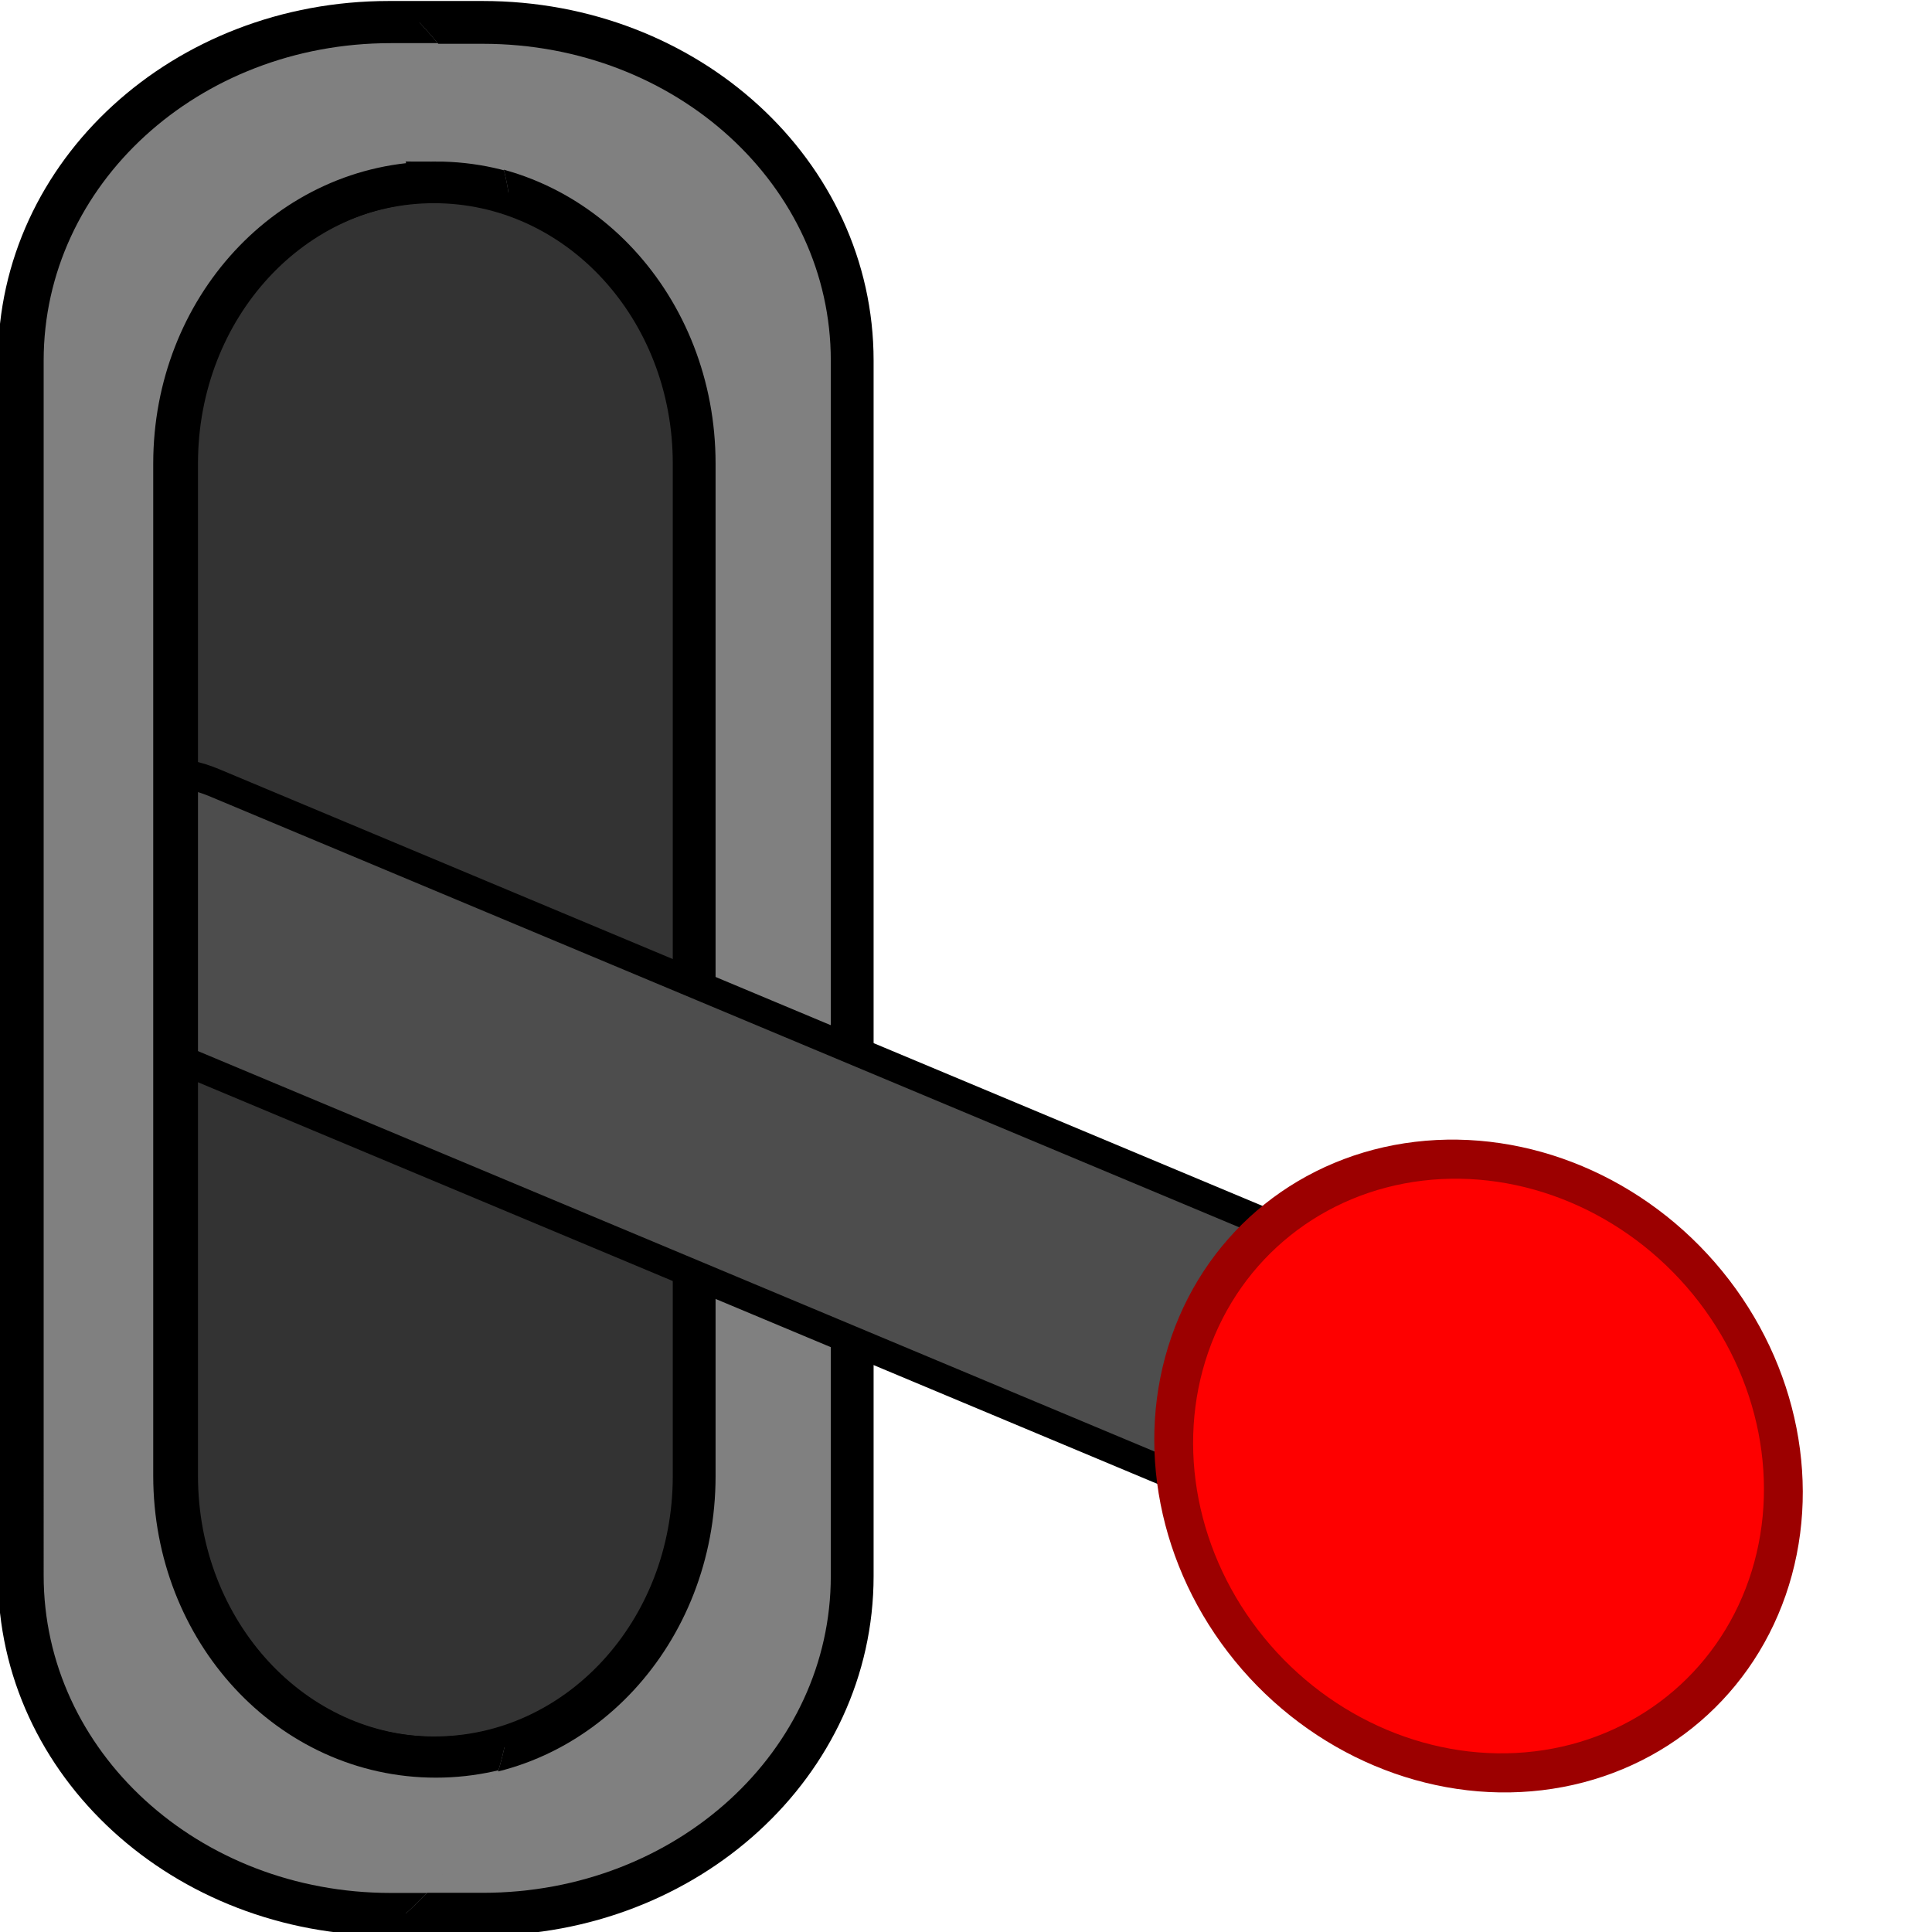 <?xml version="1.0" encoding="UTF-8" standalone="no"?>
<!-- Created with Inkscape (http://www.inkscape.org/) -->

<svg
   width="103mm"
   height="103mm"
   viewBox="0 0 103 103"
   version="1.1"
   id="svg1"
   inkscape:version="1.3.2 (1:1.3.2+202311252150+091e20ef0f)"
   sodipodi:docname="lever.svg"
   xmlns:inkscape="http://www.inkscape.org/namespaces/inkscape"
   xmlns:sodipodi="http://sodipodi.sourceforge.net/DTD/sodipodi-0.dtd"
   xmlns="http://www.w3.org/2000/svg"
   xmlns:svg="http://www.w3.org/2000/svg">
  <sodipodi:namedview
     id="namedview1"
     pagecolor="#ffffff"
     bordercolor="#000000"
     borderopacity="0.25"
     inkscape:showpageshadow="2"
     inkscape:pageopacity="0.0"
     inkscape:pagecheckerboard="0"
     inkscape:deskcolor="#d1d1d1"
     inkscape:document-units="mm"
     inkscape:zoom="0.72248176"
     inkscape:cx="391.01333"
     inkscape:cy="143.25621"
     inkscape:window-width="1920"
     inkscape:window-height="1008"
     inkscape:window-x="1920"
     inkscape:window-y="304"
     inkscape:window-maximized="1"
     inkscape:current-layer="layer1" />
  <defs
     id="defs1">
    <clipPath
       clipPathUnits="userSpaceOnUse"
       id="clipPath4">
      <rect
         style="fill:#333333;stroke:none;stroke-width:2.63;stroke-opacity:1"
         id="rect5"
         width="67.183"
         height="221.792"
         x="-18.313"
         y="-11.123"
         ry="33.592" />
    </clipPath>
  </defs>
  <g
     inkscape:label="Layer 1"
     inkscape:groupmode="layer"
     id="layer1">
    <rect
       style="fill:#333333;stroke:none;stroke-width:2.301;stroke-dasharray:none;stroke-opacity:1"
       id="rect3"
       width="39.912"
       height="99.609"
       x="2.941"
       y="3.126"
       ry="21.715" />
    <path
       id="rect1-6"
       style="fill:#808080;stroke:#000000;stroke-width:2.282;stroke-dasharray:none"
       d="m 20.729,1.194 c -10.911,0 -19.694,8.039 -19.694,18.025 v 64.808 c 0,9.986 8.783,18.025 19.694,18.025 h 5.01 c 10.911,0 19.694,-8.039 19.694,-18.025 V 19.219 c 0,-9.986 -8.783,-18.025 -19.694,-18.025 z m 2.406,8.498 c 7.686,0 13.873,6.697 13.873,15.017 v 53.992 c 0,8.319 -6.187,15.017 -13.873,15.017 -7.686,0 -13.873,-6.697 -13.873,-15.017 V 24.709 c 0,-8.319 6.187,-15.017 13.873,-15.017 z" />
    <g
       id="g5"
       inkscape:transform-center-x="-44.923428"
       inkscape:transform-center-y="21.308122"
       transform="matrix(0.499,0.21,-0.169,0.487,9.473,-1.199)">
      <g
         id="g6"
         inkscape:transform-center-x="-43.209977"
         inkscape:transform-center-y="-19.23425">
        <rect
           style="fill:#4d4d4d;stroke:#000000;stroke-width:2.977"
           id="rect2"
           width="152.443"
           height="27.798"
           x="16.944"
           y="75.5"
           ry="12.335"
           transform="matrix(1,-0.002,0.002,1,0,0)" />
        <circle
           style="fill:#fe0000;fill-opacity:1;stroke:#9c0000;stroke-width:3.93;stroke-dasharray:none;stroke-opacity:1"
           id="path5"
           cx="169.425"
           cy="89.892"
           r="30.847" />
      </g>
    </g>
    <path
       id="rect1"
       style="fill:#808080;stroke:#000000;stroke-width:4.33;stroke-dasharray:none"
       d="m 37.238,1.151 c -19.802,0 -35.743,15.941 -35.743,35.743 V 165.408 c 0,19.802 15.941,35.743 35.743,35.743 h 9.094 c 19.802,0 35.743,-15.941 35.743,-35.743 V 36.894 c 0,-19.802 -15.941,-35.743 -35.743,-35.743 z m 4.367,16.852 c 13.949,0 25.178,13.281 25.178,29.778 v 107.067 c 0,16.497 -11.23,29.778 -25.178,29.778 -13.949,0 -25.178,-13.281 -25.178,-29.778 V 47.782 c 0,-16.497 11.23,-29.778 25.178,-29.778 z"
       clip-path="url(#clipPath4)"
       transform="matrix(0.551,0,0,0.504,0.311,0.629)" />
  </g>
</svg>
